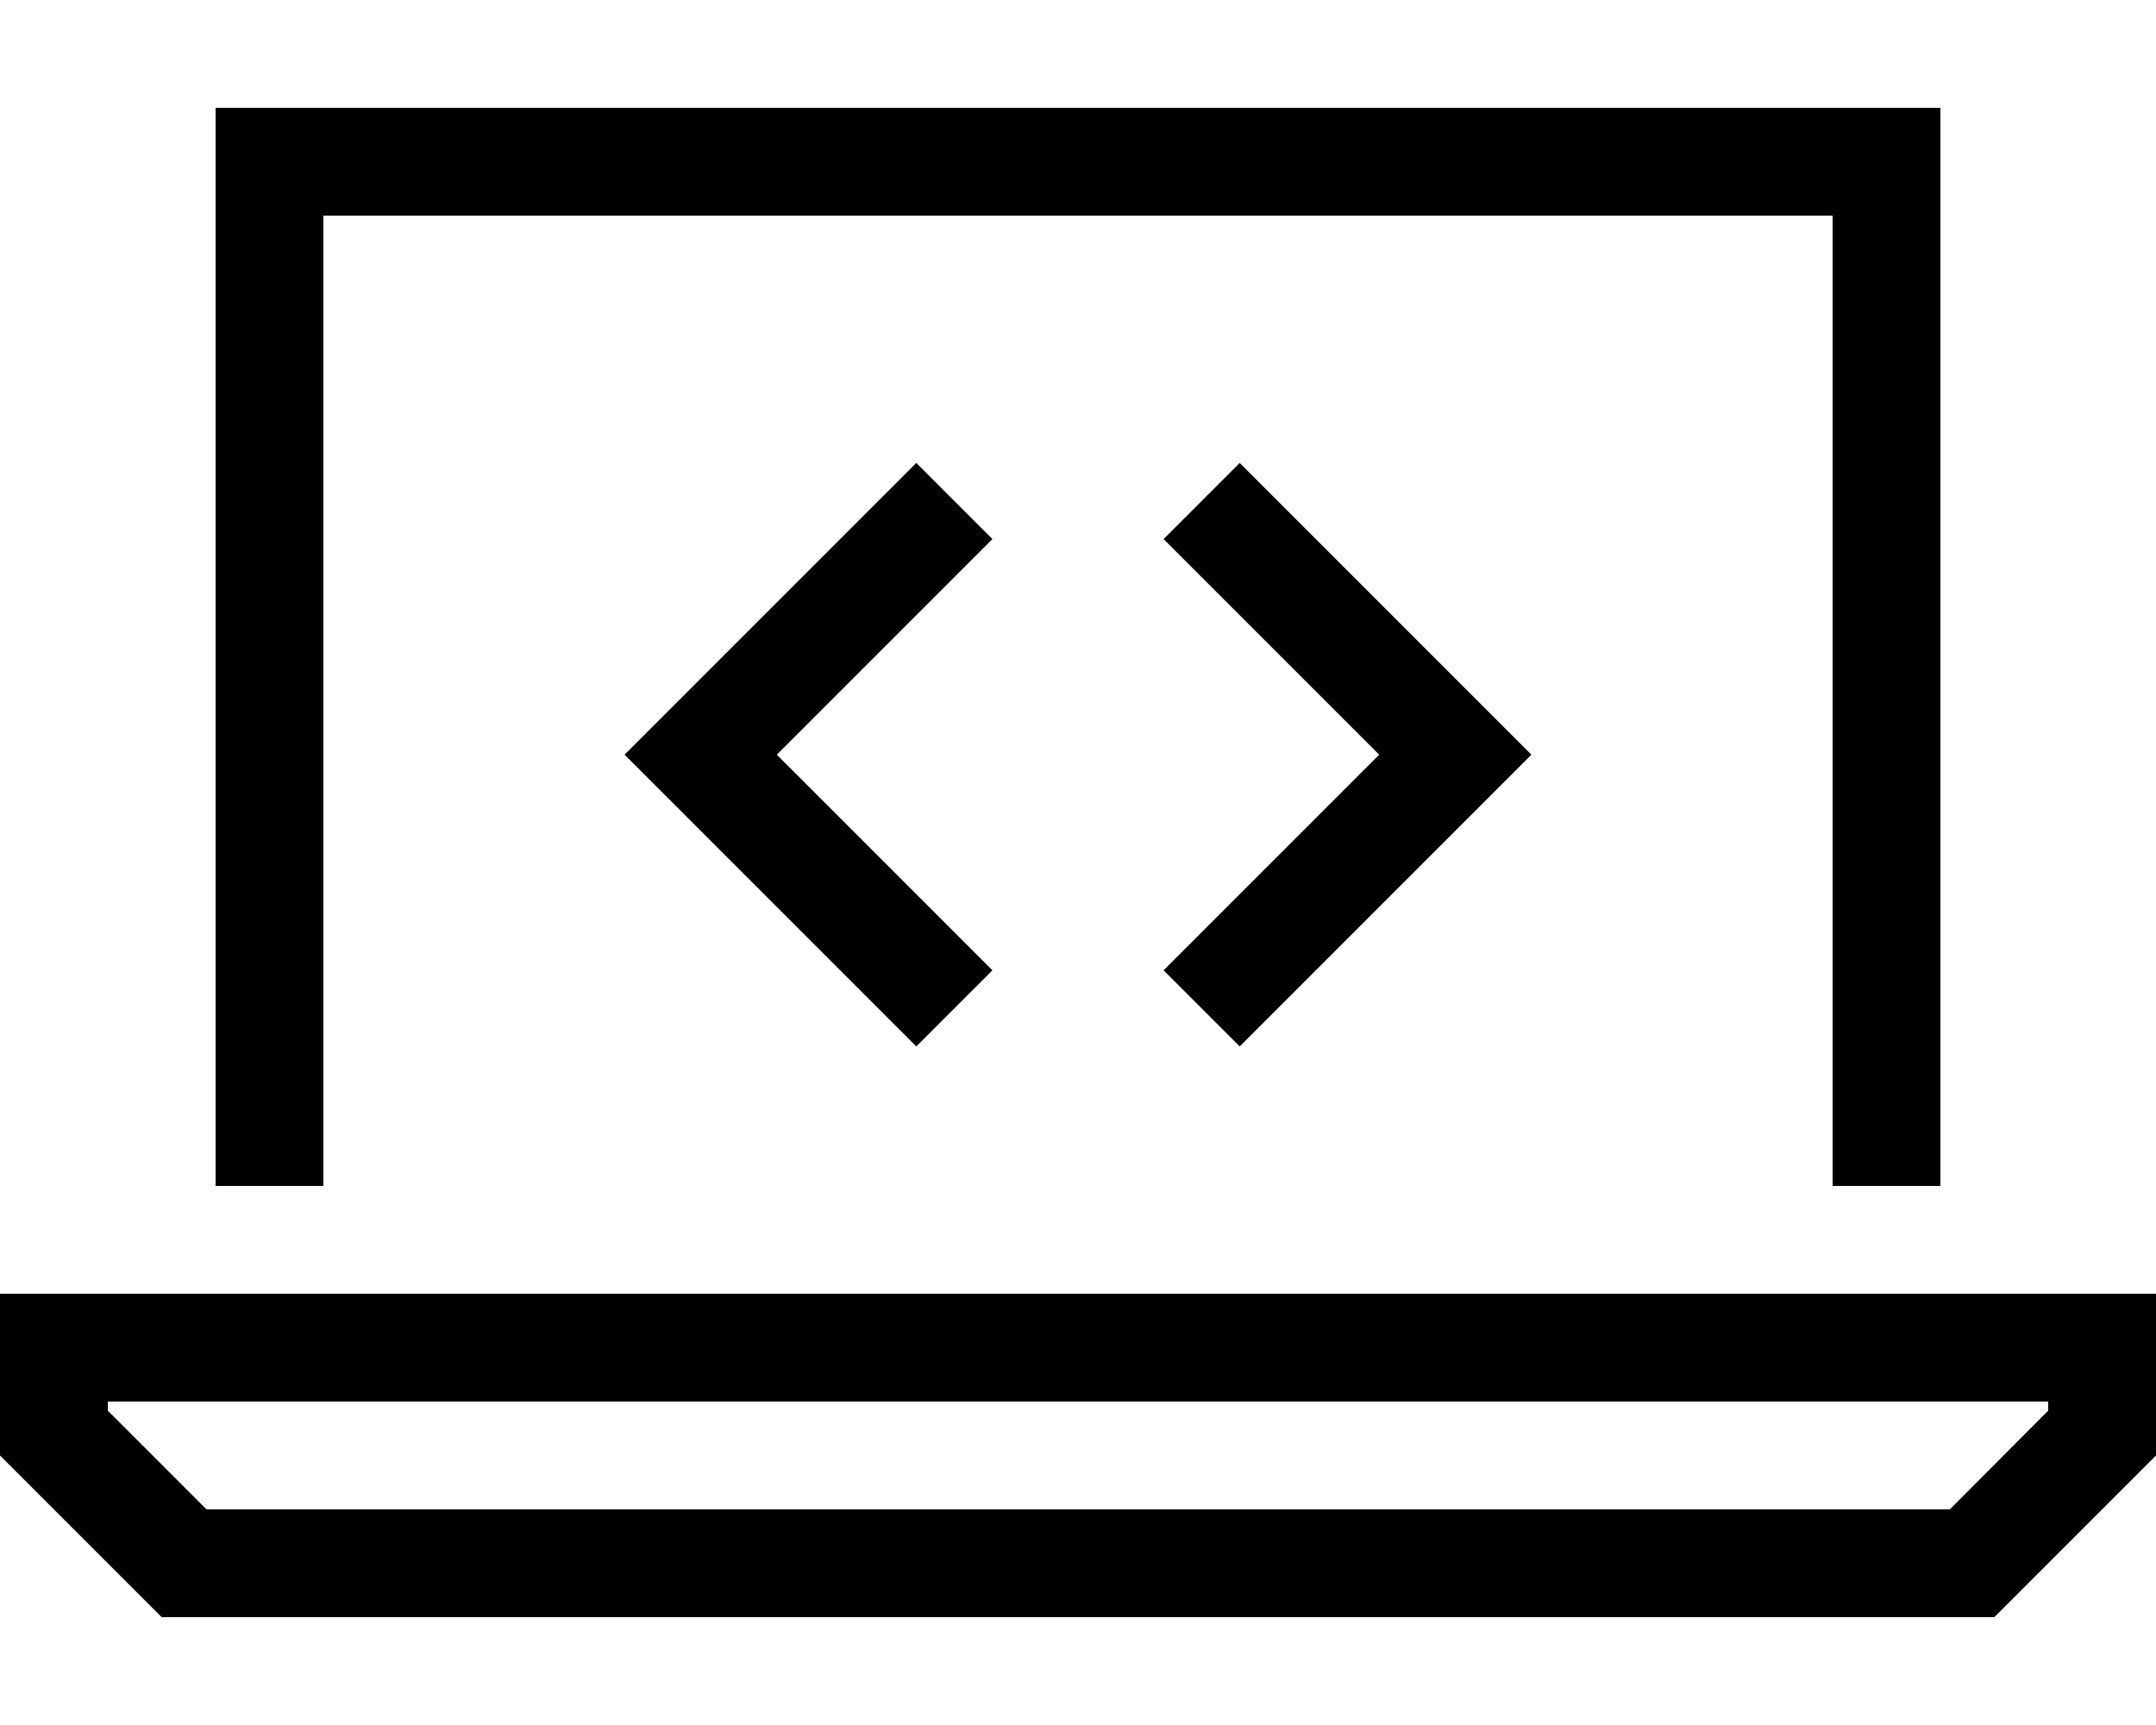 <svg xmlns="http://www.w3.org/2000/svg"  fill="currentColor" viewBox="0 0 640 512"><!--! Font Awesome Pro 6.7.2 by @fontawesome - https://fontawesome.com License - https://fontawesome.com/license (Commercial License) Copyright 2024 Fonticons, Inc. --><path d="M544 64L96 64l0 288-32 0L64 64l0-32 32 0 448 0 32 0 0 32 0 288-32 0 0-288zM61.3 448l517.5 0L608 418.7l0-2.7L32 416l0 2.7L61.3 448zM640 384l0 32 0 16-48 48L48 480 0 432l0-16 0-32 32 0 576 0 32 0zM294.6 160l-11.3 11.3L230.6 224l52.7 52.7L294.6 288 272 310.6l-11.3-11.3-64-64L185.4 224l11.3-11.3 64-64L272 137.4 294.6 160zm62.1 11.3L345.4 160 368 137.4l11.3 11.3 64 64L454.6 224l-11.3 11.3-64 64L368 310.6 345.4 288l11.3-11.3L409.4 224l-52.7-52.7z"/></svg>
